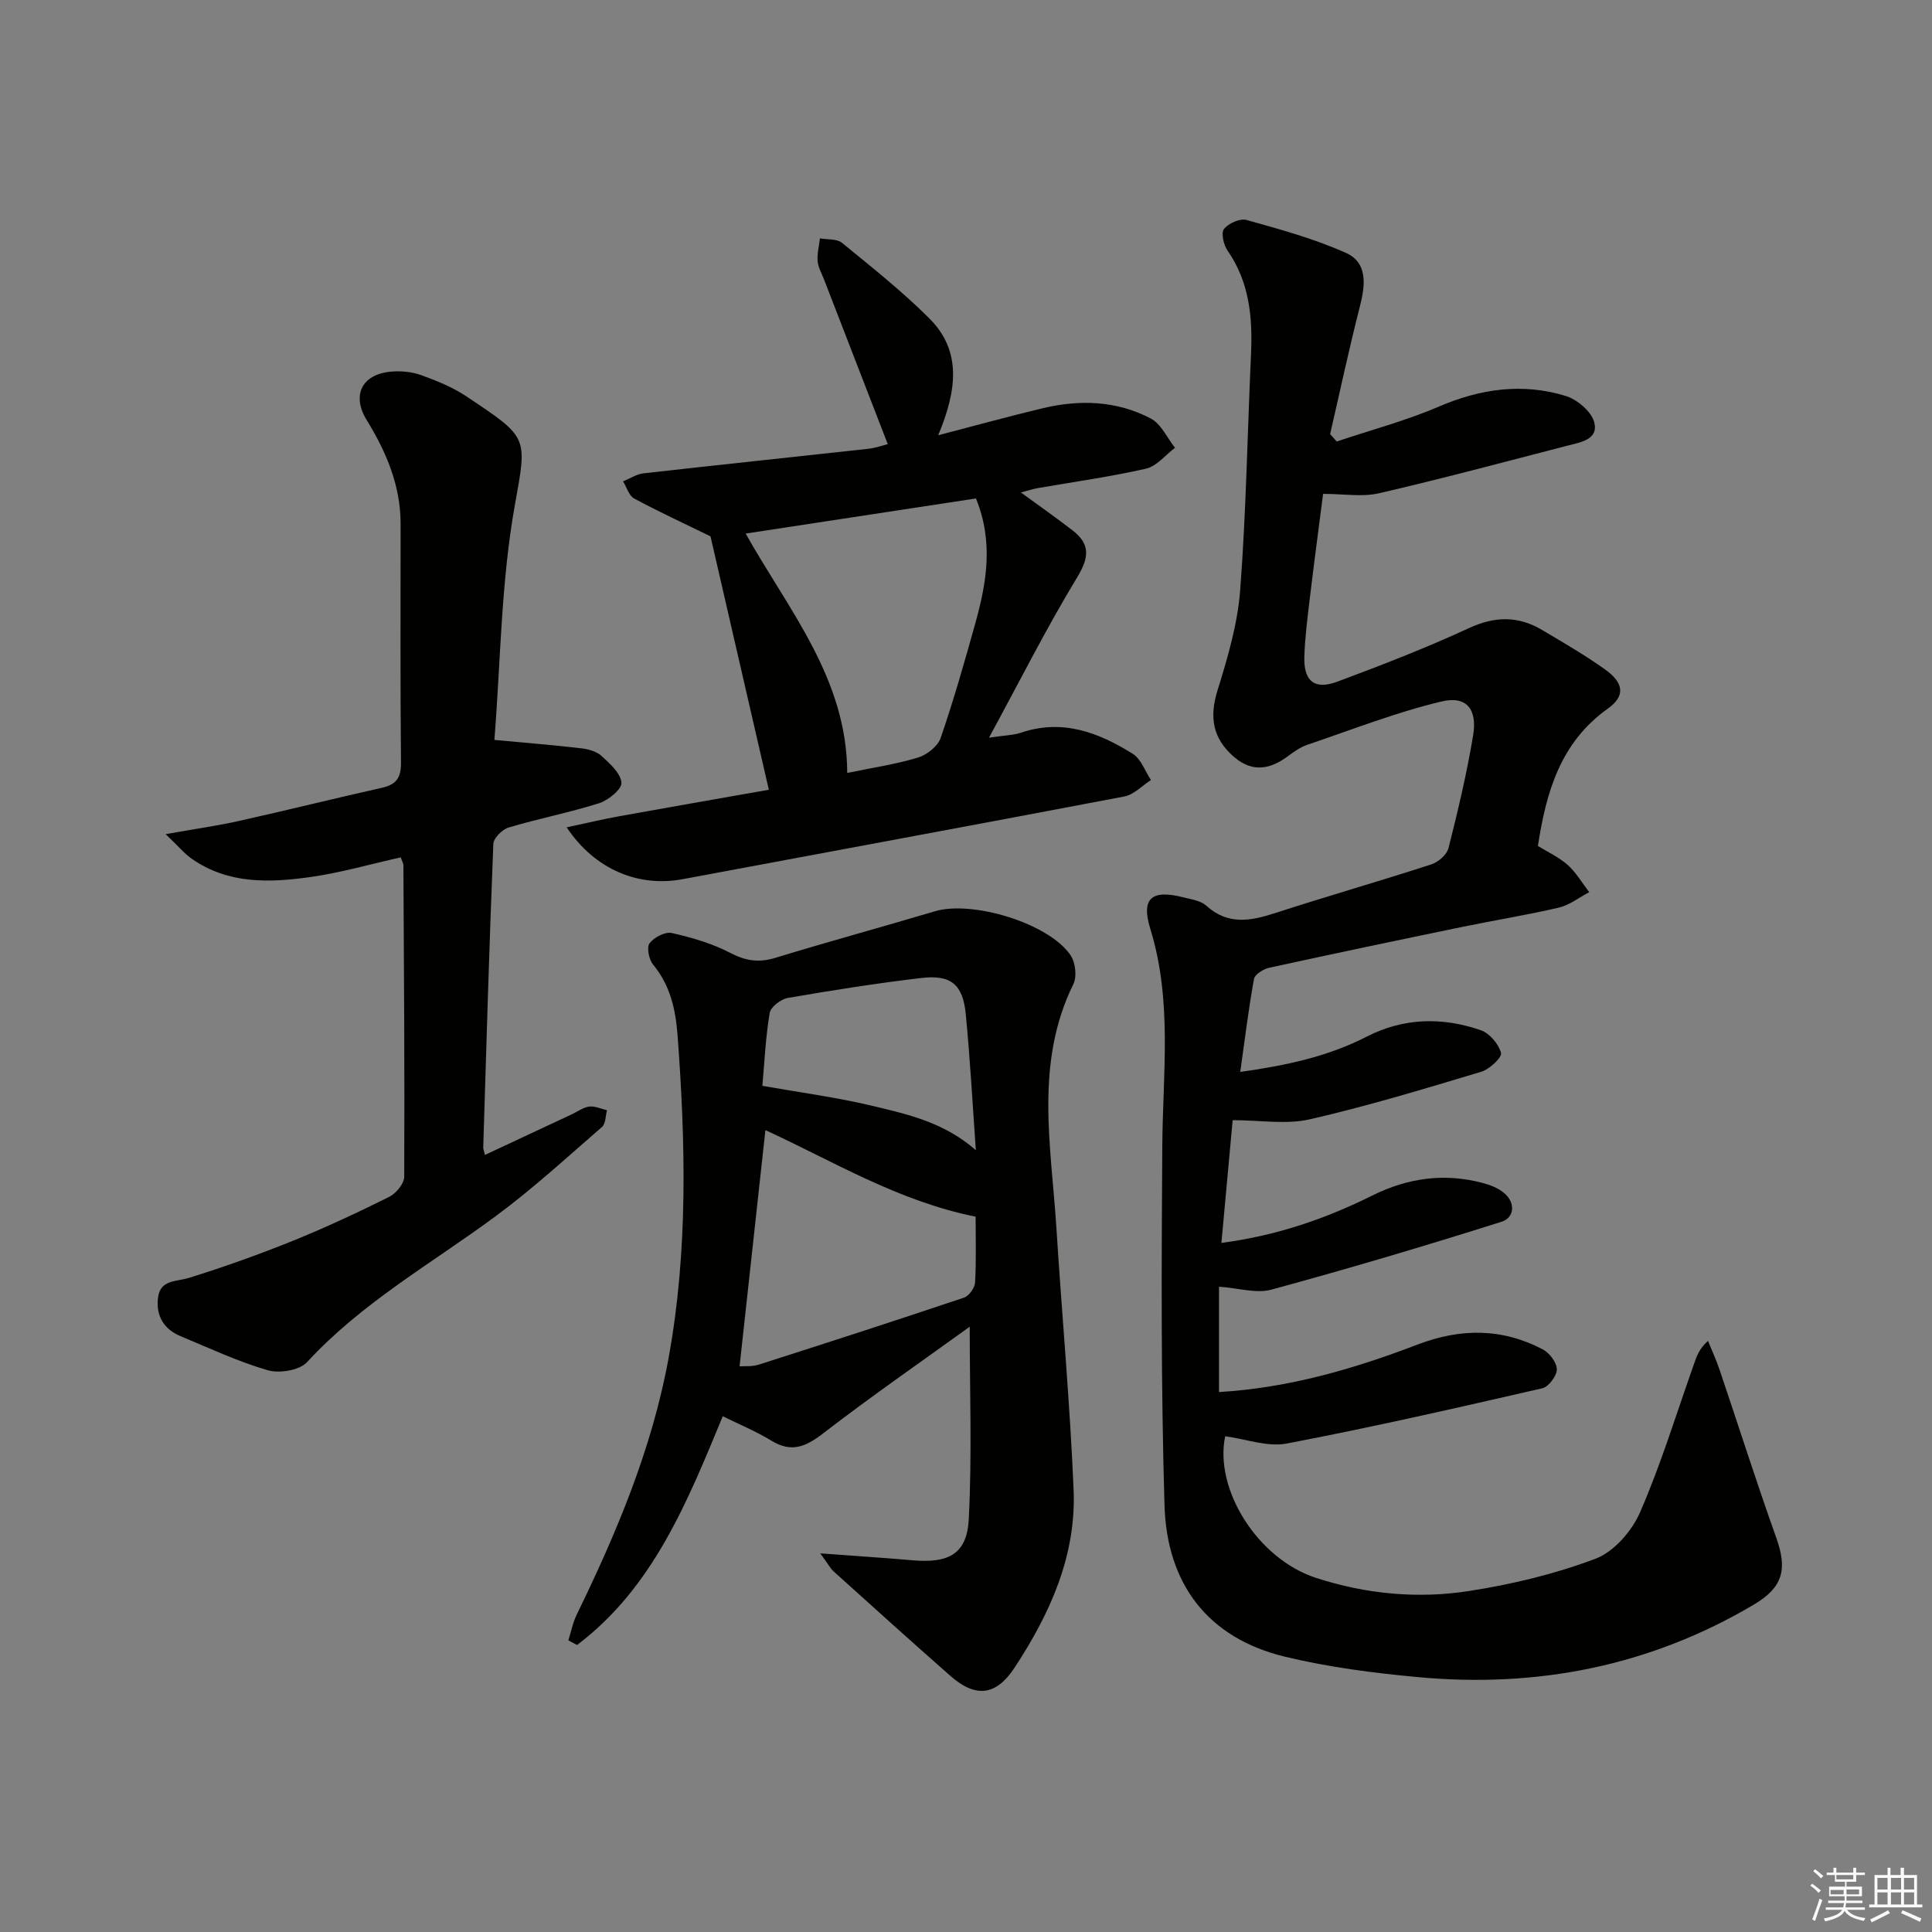 <svg enable-background="new 0 0 400 400" viewBox="0 0 400 400" xmlns="http://www.w3.org/2000/svg"><rect x="0" y="0" width="400" height="400" fill="#808080" stroke="none"/><g fill="#010100"><path d="m252.38 266.4v21.81c14.46-.86 27.93-4.79 41.09-9.83 8.93-3.41 17.54-3.43 25.97 1.01 1.38.73 2.89 2.73 2.88 4.14-.01 1.35-1.7 3.6-3.01 3.9-17.59 4.04-35.19 8.06-52.91 11.44-3.99.76-8.46-.94-12.74-1.51-2.3 10.97 6.7 25.39 18.8 29.32 10.29 3.35 20.98 4.37 31.57 2.74 8.93-1.38 17.89-3.52 26.32-6.71 3.8-1.44 7.52-5.72 9.21-9.61 4.36-10.02 7.56-20.55 11.22-30.87.52-1.48 1.02-2.97 2.84-4.62.81 2 1.72 3.97 2.41 6.01 3.92 11.6 7.63 23.27 11.74 34.8 2.34 6.57 1.34 10.25-4.71 13.83-21.49 12.7-44.8 17.27-69.47 14.98-9.22-.85-18.5-2.05-27.48-4.21-16.16-3.88-24.53-15.21-25.01-31.35-.74-24.76-.63-49.55-.46-74.33.1-15.08 2.12-30.15-2.48-45.03-1.98-6.41.32-8.21 6.96-6.5 1.6.41 3.5.67 4.63 1.7 4.5 4.09 9.21 3.17 14.32 1.51 10.72-3.48 21.56-6.58 32.28-10.06 1.44-.47 3.21-2.02 3.55-3.38 1.95-7.71 3.79-15.46 5.09-23.3.91-5.43-1.34-8.28-6.52-7.05-9.44 2.25-18.57 5.84-27.8 8.97-1.39.47-2.68 1.36-3.87 2.25-3.73 2.81-7.43 3.59-11.29.28-4.52-3.88-5.14-8.34-3.42-13.85 2.1-6.75 4.15-13.73 4.68-20.73 1.23-16.25 1.5-32.56 2.24-48.85.34-7.6-.32-14.87-4.85-21.4-.82-1.18-1.4-3.64-.75-4.48.91-1.18 3.31-2.26 4.66-1.88 6.98 1.96 14.05 3.88 20.63 6.84 4.47 2.01 3.99 6.59 2.87 10.98-2.25 8.79-4.14 17.66-6.18 26.51.45.51.9 1.03 1.36 1.54 7.08-2.38 14.36-4.31 21.2-7.25 8.62-3.69 17.3-4.91 26.19-2.19 2.38.73 5.32 3.2 5.92 5.42.97 3.64-2.87 4.19-5.55 4.88-12.99 3.36-25.96 6.84-39.03 9.86-3.46.8-7.26.12-11.55.12-.92 7.2-1.9 14.54-2.78 21.89-.47 3.96-.99 7.93-1.1 11.9-.14 5.03 2.15 6.84 6.87 5.08 9.17-3.43 18.32-6.96 27.2-11.07 5.38-2.49 10.2-2.56 15.14.37 4.43 2.63 8.91 5.22 13.09 8.21 3.85 2.75 4.19 5.48.55 8.07-9.85 7.01-12.79 17.3-14.49 28.45 2 1.24 4.33 2.3 6.15 3.92 1.76 1.57 3 3.73 4.47 5.64-2.09 1.1-4.06 2.68-6.29 3.2-6.62 1.55-13.36 2.62-20.02 4-13.32 2.75-26.64 5.54-39.93 8.45-1.2.26-2.98 1.36-3.16 2.31-1.13 6.16-1.88 12.4-2.85 19.26 9.49-1.33 18.12-3.17 26.13-7.28 7.71-3.96 15.7-4.11 23.68-1.35 1.81.63 3.7 2.85 4.18 4.7.24.93-2.39 3.39-4.11 3.9-11.76 3.53-23.52 7.11-35.48 9.84-4.88 1.12-10.22.18-15.97.18-.74 8.06-1.5 16.4-2.33 25.41 11.5-1.51 21.58-5.01 31.24-9.81 7.31-3.63 14.84-4.7 22.74-2.63 1.58.41 3.25 1.04 4.48 2.05 2.53 2.07 2.2 5.18-.46 6.01-15.77 4.99-31.64 9.7-47.61 14.04-3.11.88-6.82-.31-10.89-.59z"/><path d="m169.83 321.61c7.37.54 13.24.92 19.1 1.43 7.55.66 11.29-1.33 11.65-8.59.67-13.19.19-26.45.19-39.77-9.86 7.12-20.32 14.36-30.38 22.11-3.61 2.78-6.54 4.01-10.67 1.49-3.24-1.97-6.78-3.43-10.08-5.06-7.34 17.74-14.41 35.45-30.16 47.36-.6-.32-1.2-.64-1.81-.96.57-1.78.92-3.66 1.73-5.32 8.31-17.06 15.63-34.46 19.05-53.28 4.01-22.12 3.49-44.32 1.84-66.6-.41-5.49-1.52-10.4-5.09-14.74-.86-1.05-1.35-3.54-.71-4.39.92-1.23 3.23-2.43 4.6-2.12 4.15.94 8.36 2.16 12.11 4.12 3.22 1.68 5.96 2.06 9.4 1 10.94-3.35 21.99-6.35 32.96-9.62 7.79-2.32 23.65 2.51 28.09 9.11 1.01 1.49 1.35 4.41.58 5.97-8.08 16.41-4.58 33.56-3.51 50.53 1.14 18.08 2.81 36.13 3.56 54.22.56 13.6-4.91 25.65-12.23 36.78-3.87 5.88-8.1 6.26-13.31 1.67-8.11-7.13-16.12-14.37-24.14-21.6-.69-.62-1.14-1.52-2.77-3.74zm-16.71-38.72c1.06-.08 2.6.08 3.95-.35 14.2-4.54 28.39-9.13 42.52-13.88 1.03-.35 2.23-2.02 2.29-3.13.26-4.61.11-9.23.11-13.63-16.09-3.23-29.57-11.52-43.52-17.92-1.78 16.27-3.54 32.33-5.35 48.91zm48.92-44.76c-.67-9.37-1.18-18.75-2.08-28.1-.6-6.24-3.06-8.28-9.28-7.54-9.22 1.09-18.41 2.54-27.56 4.12-1.44.25-3.55 1.86-3.76 3.1-.85 5.02-1.08 10.15-1.52 15.1 7.91 1.4 15.31 2.37 22.53 4.09 7.37 1.76 14.98 3.38 21.67 9.23z"/><path d="m102.36 153.19c6.97.65 12.57 1.1 18.13 1.76 1.43.17 3.1.67 4.11 1.61 1.7 1.57 3.92 3.55 4.06 5.5.1 1.34-2.72 3.63-4.63 4.24-6.15 1.95-12.52 3.17-18.7 5.02-1.33.4-3.14 2.19-3.19 3.39-.84 20.93-1.45 41.88-2.09 62.82-.01.32.13.64.34 1.59 6.08-2.85 12.05-5.63 18.01-8.42 1.2-.56 2.35-1.44 3.6-1.6 1.17-.14 2.44.48 3.67.76-.32 1.18-.26 2.8-1.03 3.46-7.25 6.29-14.35 12.82-22.06 18.51-13.22 9.77-27.68 17.87-39 30.18-1.57 1.71-5.72 2.38-8.15 1.68-6.19-1.79-12.09-4.58-18.07-7.06-3.51-1.46-5.11-4.3-4.64-7.98.47-3.75 3.77-3.26 6.44-4.09 7.25-2.26 14.42-4.82 21.46-7.66 6.77-2.74 13.41-5.84 19.95-9.1 1.42-.71 3.11-2.73 3.12-4.16.1-21.48-.05-42.97-.17-64.45 0-.46-.29-.91-.55-1.68-6.28 1.4-12.46 3.19-18.77 4.08-8.45 1.19-16.98 1.47-24.49-3.79-1.53-1.07-2.76-2.57-5.42-5.1 6.14-1.09 10.77-1.74 15.32-2.76 9.86-2.2 19.66-4.64 29.51-6.85 2.93-.66 3.93-2.09 3.9-5.16-.16-16.49-.08-32.98-.08-49.47 0-7.94-2.96-14.89-7.03-21.51-3.13-5.08-1.01-9.44 4.98-10 2.09-.2 4.39.02 6.35.73 3.27 1.18 6.58 2.54 9.44 4.46 12.72 8.52 12.48 8.19 9.95 22.24-2.9 16.05-2.98 32.63-4.27 48.81z"/><path d="m194.25 90.11c7.94-2.06 14.78-3.96 21.68-5.6 7.65-1.82 15.3-1.56 22.33 2.14 2.14 1.13 3.37 3.99 5.01 6.06-1.99 1.49-3.78 3.82-5.99 4.32-7.41 1.69-14.98 2.73-22.48 4.04-.93.16-1.84.47-3.43.89 3.92 2.86 7.36 5.28 10.68 7.84 3.73 2.88 3.46 5.62.95 9.76-6.31 10.39-11.78 21.29-18.24 33.17 3.43-.51 5.11-.52 6.62-1.03 8.57-2.92 16.09-.05 23.16 4.38 1.71 1.07 2.53 3.57 3.75 5.42-1.83 1.17-3.52 3.02-5.5 3.4-30.46 5.81-60.96 11.41-91.43 17.12-9.1 1.71-18.16-1.92-24.04-10.73 3.98-.85 7.48-1.68 11.01-2.32 10.1-1.83 20.21-3.58 30.85-5.46-4.18-18.15-8.24-35.78-12.08-52.47-5.38-2.63-10.68-5.07-15.81-7.83-1.09-.59-1.54-2.34-2.29-3.55 1.41-.57 2.79-1.5 4.25-1.66 15.5-1.76 31.01-3.37 46.51-5.08 1.47-.16 2.89-.68 4.04-.97-4.44-11.46-8.83-22.81-13.22-34.16-.48-1.24-1.2-2.47-1.3-3.74-.12-1.54.3-3.13.48-4.7 1.54.28 3.49.06 4.56.92 6.16 5.04 12.44 10.02 18.06 15.62 6.86 6.83 5.68 15.05 1.87 24.22zm7.81 13.09c-15.93 2.43-31.8 4.85-47.68 7.27 8.92 15.9 20.97 30.01 21.03 49.56 5.34-1.11 10.1-1.8 14.66-3.19 1.85-.56 4.1-2.34 4.69-4.07 2.69-7.82 4.96-15.79 7.18-23.77 2.33-8.37 3.79-16.81.12-25.8z"/></g><path d="m374.8 390.4.4-.4c.7.5 1.3 1 1.8 1.4l-.5.5c-.5-.6-1.1-1.1-1.7-1.5zm1 7.3-.6-.3c.5-1.4 1.1-2.8 1.5-4.3.2.1.4.2.6.3-.5 1.3-1 2.8-1.5 4.3zm-.4-10.3.4-.4c.4.3 1 .8 1.7 1.4l-.5.5c-.4-.5-1-1-1.6-1.5zm2.5.3h1.7v-1h.6v1h3.5v-1h.6v1h1.8v.5h-1.8v1.4h-2v1h3.2v2h-3.2v.9h3.3v.5h-3.4c0 .3-.1.6-.1.9h4v.5h-3.7c.7.9 1.9 1.5 3.8 1.7-.1.2-.2.4-.3.6-2.1-.4-3.5-1.1-4-2.1-.4 1-1.8 1.7-4 2.2-.1-.2-.2-.4-.3-.6 2.1-.4 3.4-1 3.8-1.8h-3.4v-.5h3.6c.1-.3.1-.6.2-.9h-3.3v-.5h3.4c0-.3 0-.6 0-.9h-3.2v-2h3.3v-1h-2.1v-1.4h-1.7v-.5zm1.1 3.5v1h2.7c0-.3 0-.4 0-.4 0-.1 0-.2 0-.2 0-.1 0-.2 0-.3h-2.7zm1.2-3v.9h3.5v-.9zm4.7 3h-2.6v.6.4h2.6z" fill="#fafafb"/><path d="m393.6 386.7h.6v1.5h2.7v6.1h1.1v.6h-11v-.6h1.1v-6.1h2.7v-1.5h.6v1.5h2.1v-1.5zm-2.7 8.8.4.6c-1.2.6-2.5 1.3-3.8 1.9-.1-.2-.2-.4-.3-.6 1.2-.6 2.5-1.2 3.7-1.9zm-2.2-6.7v2.4h2.1v-2.4zm0 3v2.5h2.1v-2.5zm2.8-3v2.4h2.1v-2.4zm0 3v2.5h2.1v-2.5zm6 6.1c-1.4-.7-2.7-1.3-3.9-1.8l.3-.6c1.5.6 2.7 1.2 3.9 1.7zm-1.2-9.1h-2.1v2.4h2.1zm-2.1 3v2.5h2.1v-2.5z" fill="#fafafb"/></svg>